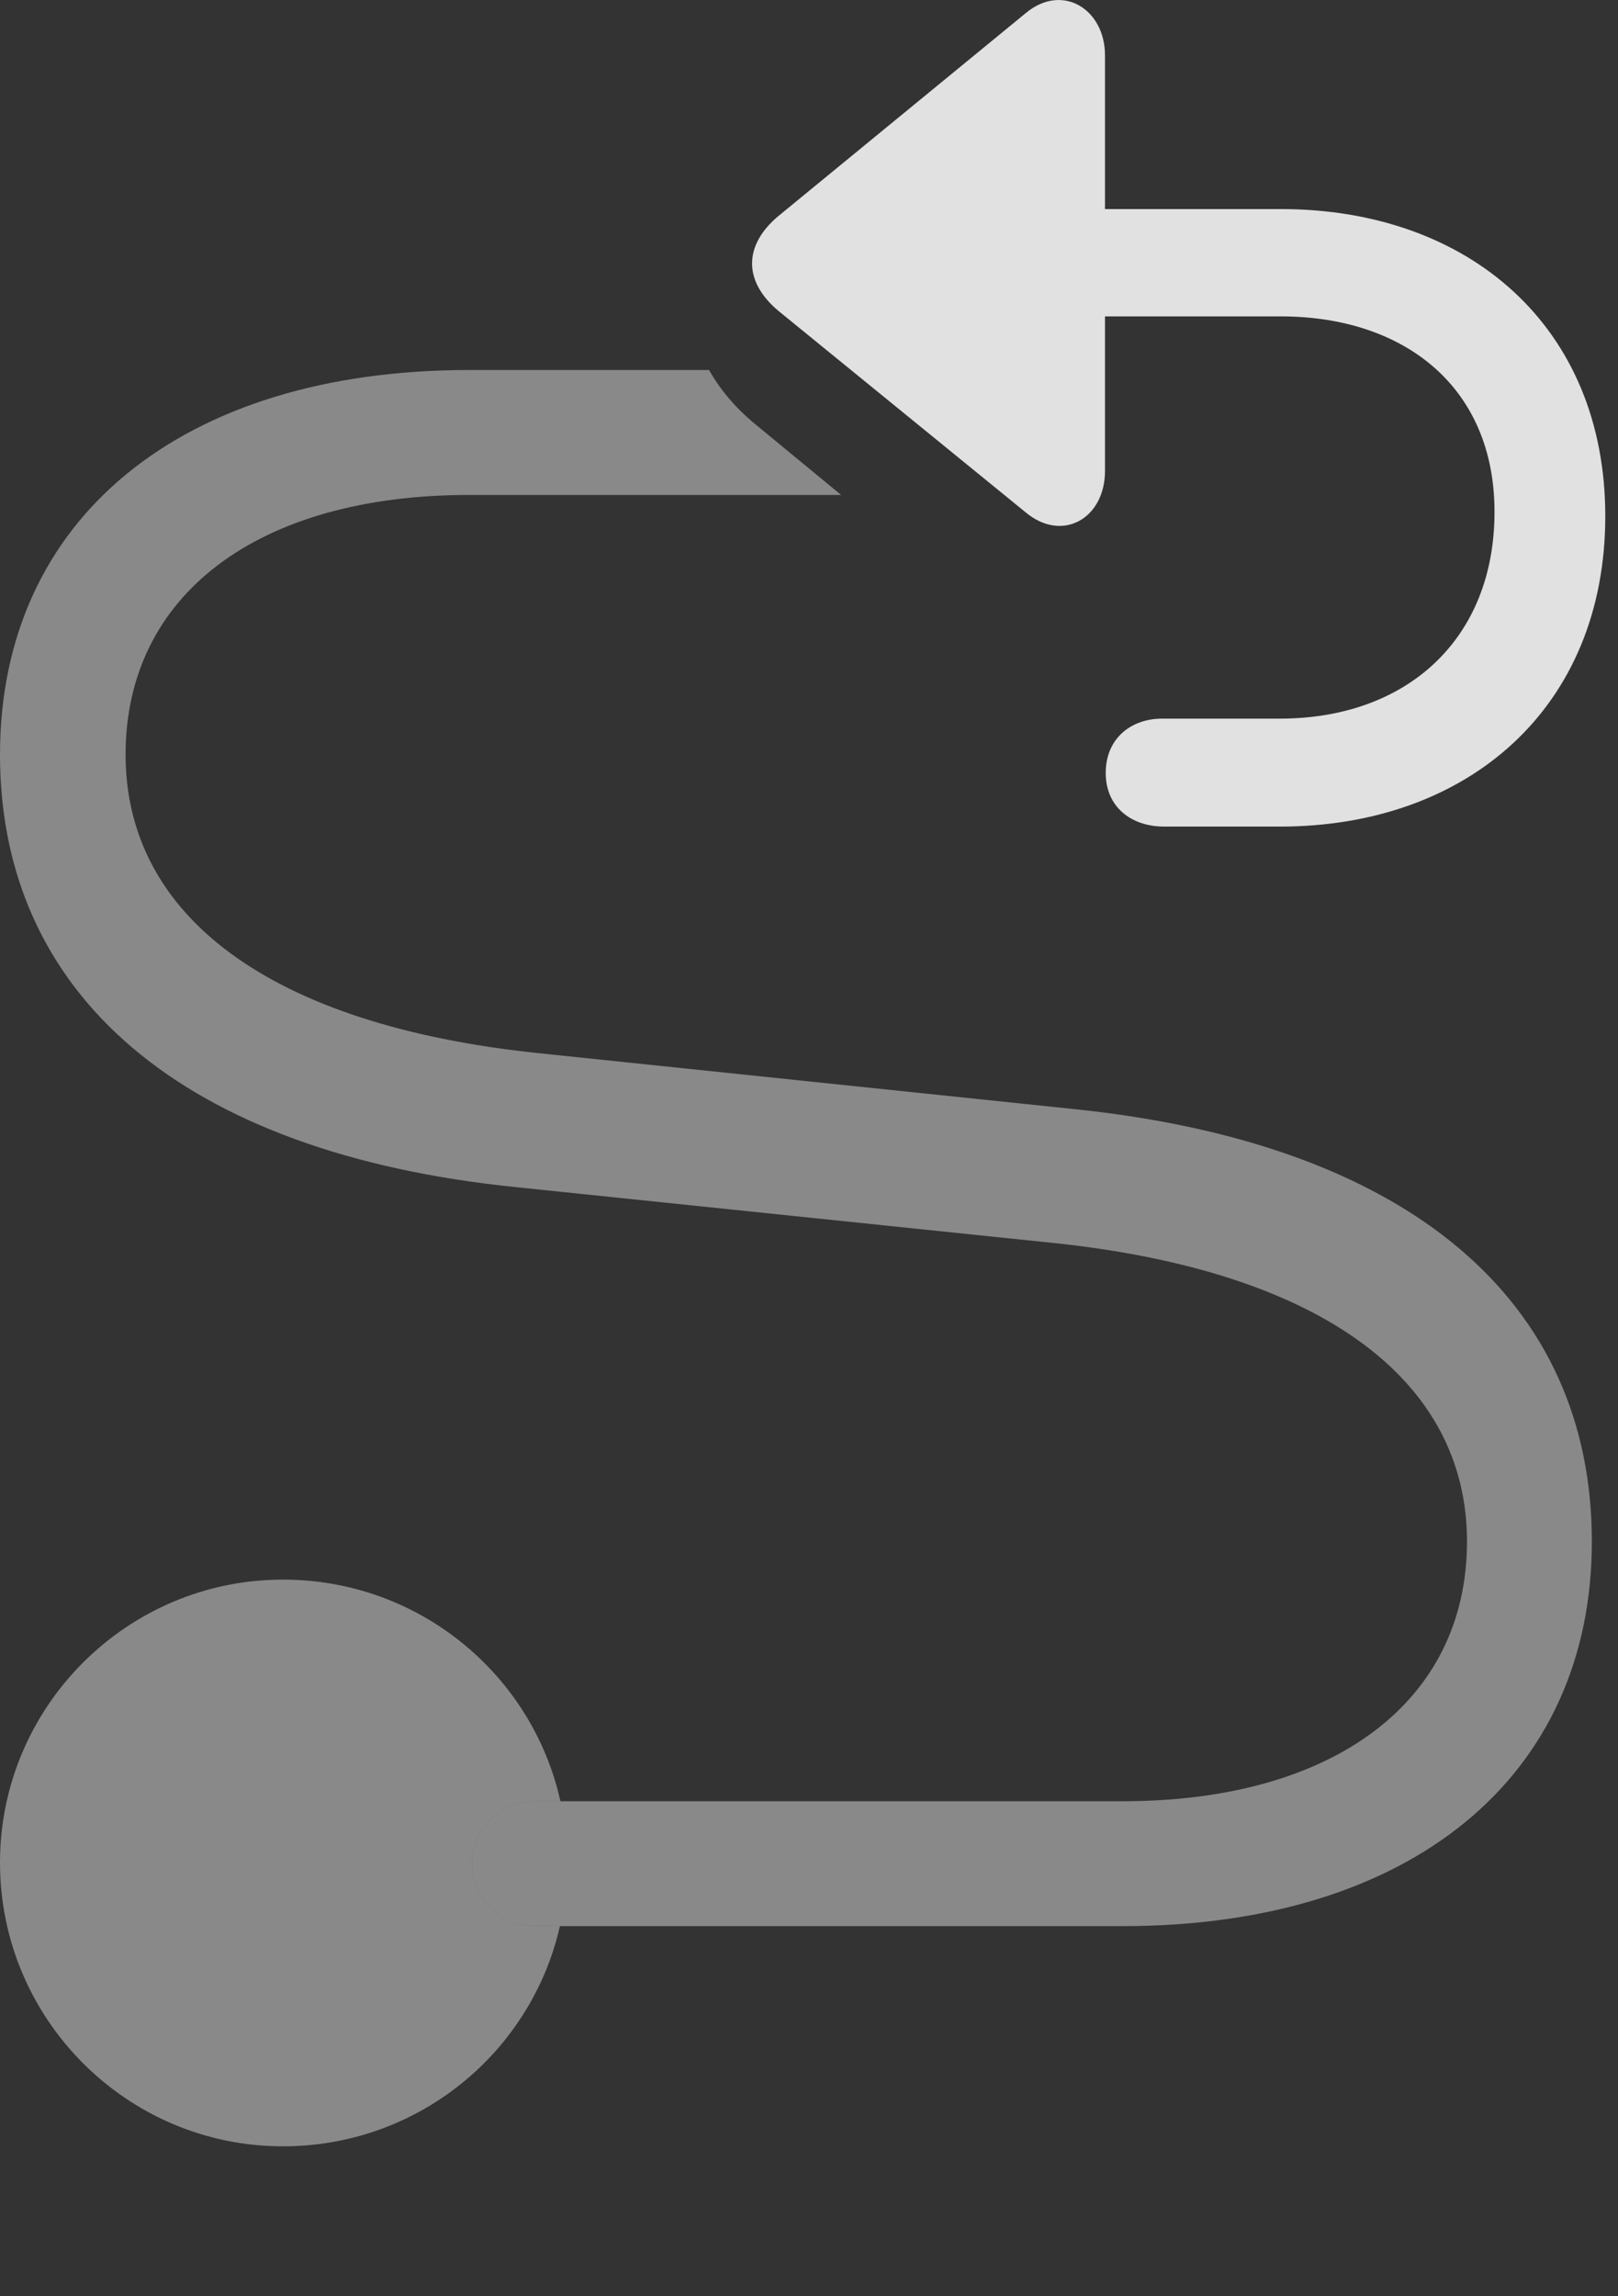 <?xml version="1.0" encoding="UTF-8"?>
<!--Generator: Apple Native CoreSVG 341-->
<!DOCTYPE svg
PUBLIC "-//W3C//DTD SVG 1.1//EN"
       "http://www.w3.org/Graphics/SVG/1.1/DTD/svg11.dtd">
<svg version="1.1" xmlns="http://www.w3.org/2000/svg" xmlns:xlink="http://www.w3.org/1999/xlink" viewBox="0 0 22.393 31.773">
 <rect x="0" y="0" width="22.393" height="31.773" fill="#333333" stroke="none"/>
 <g>
  <rect height="31.773" opacity="0" width="22.393" x="0" y="0"/>
  <path d="M7.756 24.925L7.402 24.925C6.924 24.925 6.533 25.315 6.533 25.784C6.533 26.263 6.924 26.653 7.402 26.653L7.749 26.653C7.353 28.399 5.79 29.7 3.916 29.7C1.758 29.7 0 27.942 0 25.774C0 23.616 1.758 21.858 3.916 21.858C5.799 21.858 7.368 23.173 7.756 24.925Z" fill="white" fill-opacity="0.425"/>
  <path d="M7.402 26.653L15.537 26.653C19.521 26.653 22.031 24.593 22.031 21.331C22.031 18.02 19.531 15.823 14.844 15.345L7.451 14.573C3.711 14.183 1.738 12.659 1.738 10.442C1.738 8.235 3.564 6.849 6.494 6.849L11.641 6.849L10.42 5.843C10.166 5.628 9.961 5.384 9.814 5.12L6.494 5.12C2.51 5.12 0 7.181 0 10.442C0 13.753 2.51 15.96 7.158 16.429L14.58 17.2C18.32 17.591 20.303 19.114 20.303 21.331C20.303 23.538 18.467 24.925 15.537 24.925L7.402 24.925C6.924 24.925 6.533 25.315 6.533 25.784C6.533 26.263 6.924 26.653 7.402 26.653Z" fill="white" fill-opacity="0.425"/>
  <path d="M15.293 6.517L15.293 0.765C15.293 0.13 14.707-0.241 14.199 0.179L10.771 2.991C10.293 3.392 10.283 3.89 10.771 4.3L14.199 7.093C14.707 7.513 15.293 7.171 15.293 6.517ZM15.303 10.696C15.303 11.165 15.654 11.438 16.113 11.438L17.715 11.438C20.322 11.438 22.217 9.788 22.217 7.142C22.217 4.524 20.332 2.893 17.725 2.893L14.297 2.893C13.877 2.893 13.545 3.226 13.545 3.636C13.545 4.046 13.877 4.378 14.297 4.378L17.725 4.378C19.434 4.378 20.684 5.354 20.684 7.083C20.684 8.851 19.463 9.944 17.715 9.944L16.084 9.944C15.654 9.944 15.303 10.218 15.303 10.696Z" fill="white" fill-opacity="0.85"/>
 </g>
</svg>
